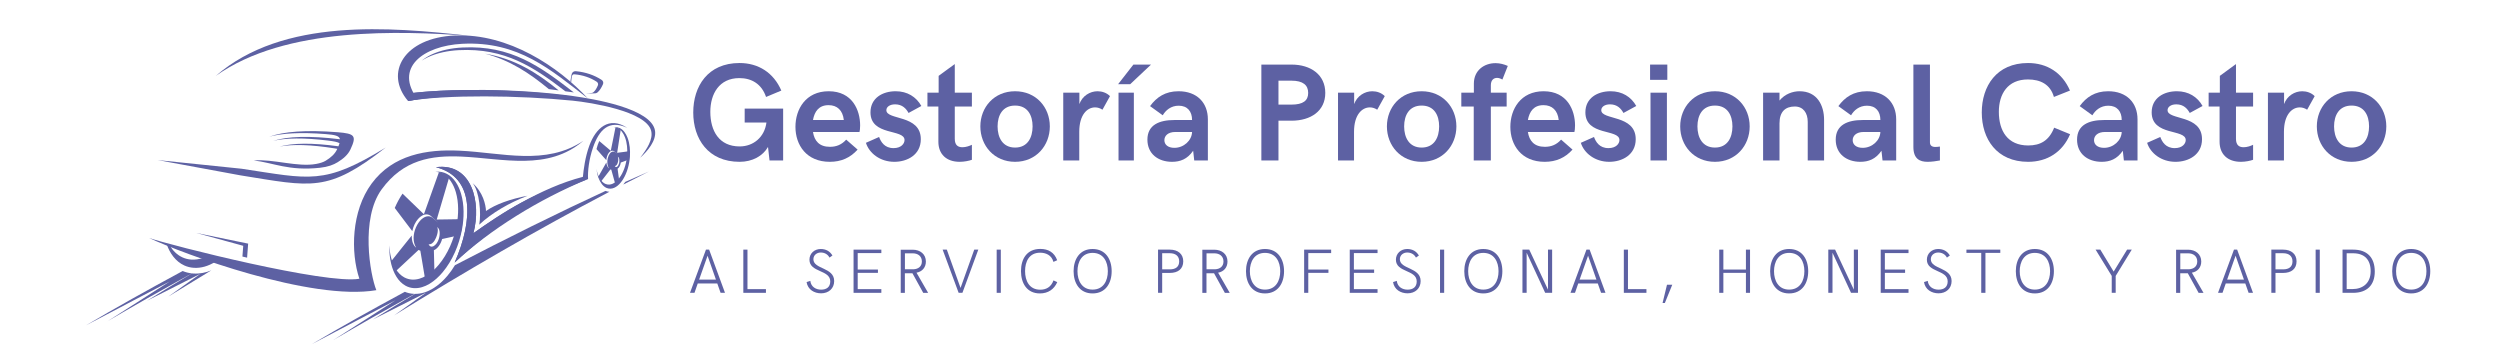 <?xml version="1.0" encoding="UTF-8"?>
<svg xmlns="http://www.w3.org/2000/svg" xmlns:xlink="http://www.w3.org/1999/xlink" width="375pt" height="52.5pt" viewBox="0 0 375 52.5" version="1.2">
<defs>
<g>
<symbol overflow="visible" id="glyph0-0">
<path style="stroke:none;" d="M 7.797 0.203 C 9.711 0.203 11.277 -0.672 12.051 -2.027 L 12.277 0 L 14.32 0 L 14.32 -7.777 L 8.551 -7.777 L 8.551 -5.691 L 11.816 -5.691 C 11.531 -3.5 9.863 -2.105 7.797 -2.105 C 4.711 -2.105 3.398 -4.438 3.398 -7.297 C 3.398 -9.965 4.711 -12.355 7.758 -12.355 C 9.59 -12.355 11.094 -11.48 11.758 -9.527 L 14.047 -10.484 C 12.887 -13.172 10.605 -14.617 7.777 -14.617 C 3.023 -14.617 0.836 -11.137 0.836 -7.195 C 0.836 -3.246 3.062 0.203 7.797 0.203 Z M 7.797 0.203 "/>
</symbol>
<symbol overflow="visible" id="glyph0-1">
<path style="stroke:none;" d="M 5.711 0.203 C 7.422 0.203 8.773 -0.398 9.883 -1.629 L 8.172 -3.125 C 7.461 -2.332 6.648 -2.047 5.73 -2.047 C 4.133 -2.047 3.398 -2.941 3.188 -4.273 L 10.168 -4.273 C 10.219 -4.418 10.262 -4.836 10.262 -5.254 C 10.262 -7.523 9.109 -10.383 5.547 -10.383 C 2.105 -10.383 0.559 -7.695 0.559 -5.047 C 0.559 -2.312 2.207 0.203 5.711 0.203 Z M 3.188 -6.066 C 3.422 -7.34 4.062 -8.297 5.527 -8.297 C 6.82 -8.297 7.656 -7.523 7.816 -6.066 Z M 3.188 -6.066 "/>
</symbol>
<symbol overflow="visible" id="glyph0-2">
<path style="stroke:none;" d="M 5.73 0.203 C 8.875 0.203 10.941 -2.23 10.941 -5.109 C 10.941 -7.98 8.875 -10.383 5.73 -10.383 C 2.586 -10.383 0.52 -7.98 0.52 -5.109 C 0.52 -2.23 2.586 0.203 5.73 0.203 Z M 5.73 -1.934 C 3.859 -1.934 3.105 -3.441 3.105 -5.109 C 3.105 -6.777 3.859 -8.234 5.73 -8.234 C 7.613 -8.234 8.355 -6.777 8.355 -5.109 C 8.355 -3.441 7.613 -1.934 5.73 -1.934 Z M 5.73 -1.934 "/>
</symbol>
<symbol overflow="visible" id="glyph0-3">
<path style="stroke:none;" d="M 1.414 -11.441 L 3.227 -11.441 L 6.352 -14.383 L 3.707 -14.383 Z M 1.477 0 L 3.777 0 L 3.777 -10.168 L 1.477 -10.168 Z M 1.477 0 "/>
</symbol>
<symbol overflow="visible" id="glyph0-4">
<path style="stroke:none;" d="M 4.254 0.203 C 5.465 0.203 6.547 -0.184 7.422 -1.457 L 7.582 0 L 9.629 0 L 9.629 -6.168 C 9.629 -8.652 8 -10.383 5.23 -10.383 C 3.227 -10.383 1.934 -9.488 0.957 -8.152 L 2.859 -6.777 C 3.297 -7.523 4.082 -8.215 5.254 -8.215 C 6.566 -8.215 7.258 -7.359 7.258 -6.066 L 4.609 -6.066 C 2.332 -6.066 0.559 -5.332 0.559 -3.125 C 0.559 -0.996 2.168 0.203 4.254 0.203 Z M 4.609 -1.895 C 3.645 -1.895 3.105 -2.371 3.105 -3.043 C 3.105 -3.684 3.625 -4.273 4.754 -4.273 L 7.258 -4.273 C 7.219 -3.004 6.027 -1.895 4.609 -1.895 Z M 4.609 -1.895 "/>
</symbol>
<symbol overflow="visible" id="glyph0-5">
<path style="stroke:none;" d="M 1.852 0 L 4.418 0 L 4.418 -5.965 L 6.363 -5.965 C 9.293 -5.965 11.441 -7.441 11.441 -10.129 C 11.441 -12.848 9.293 -14.383 6.363 -14.383 L 1.852 -14.383 Z M 4.418 -8.379 L 4.418 -11.969 L 6.363 -11.969 C 8.113 -11.969 8.875 -11.297 8.875 -10.129 C 8.875 -8.988 8.133 -8.379 6.363 -8.379 Z M 4.418 -8.379 "/>
</symbol>
<symbol overflow="visible" id="glyph0-6">
<path style="stroke:none;" d="M 2.066 0 L 4.633 0 L 4.633 -8.094 L 7.004 -8.094 L 7.004 -10.168 L 4.633 -10.168 L 4.633 -11.277 C 4.633 -12.07 5.07 -12.387 5.566 -12.387 C 5.832 -12.387 6.129 -12.277 6.363 -12.133 L 7.176 -14.18 C 6.625 -14.422 6.004 -14.598 5.332 -14.598 C 3.625 -14.598 2.086 -13.508 2.086 -11.531 L 2.086 -10.168 L 0.203 -10.168 L 0.203 -8.094 L 2.066 -8.094 Z M 2.066 0 "/>
</symbol>
<symbol overflow="visible" id="glyph0-7">
<path style="stroke:none;" d="M 1.414 -12.094 L 4 -12.094 L 4 -14.383 L 1.414 -14.383 Z M 1.477 0 L 3.938 0 L 3.938 -10.168 L 1.477 -10.168 Z M 1.477 0 "/>
</symbol>
<symbol overflow="visible" id="glyph0-8">
<path style="stroke:none;" d="M 1.477 0 L 3.938 0 L 3.938 -5.566 C 3.938 -7.34 4.836 -8.094 6.23 -8.094 C 7.5 -8.094 8.172 -7.125 8.172 -5.793 L 8.172 0 L 10.625 0 L 10.625 -6.105 C 10.625 -8.234 9.609 -10.383 6.941 -10.383 C 5.945 -10.383 4.754 -9.984 3.938 -8.988 L 3.938 -10.168 L 1.477 -10.168 Z M 1.477 0 "/>
</symbol>
<symbol overflow="visible" id="glyph0-9">
<path style="stroke:none;" d="M 3.543 0.203 C 4.133 0.203 4.875 0.102 5.395 0 L 5.395 -2.086 C 5.129 -2.047 4.855 -2.027 4.711 -2.027 C 4.215 -2.027 3.898 -2.23 3.898 -2.707 L 3.898 -14.383 L 1.414 -14.383 L 1.414 -2.027 C 1.414 -0.234 2.371 0.203 3.543 0.203 Z M 3.543 0.203 "/>
</symbol>
<symbol overflow="visible" id="glyph0-10">
<path style="stroke:none;" d="M 7.797 0.203 C 10.656 0.203 12.949 -1.254 14.086 -3.938 L 11.695 -4.918 C 10.922 -2.984 9.648 -2.25 7.797 -2.25 C 4.711 -2.25 3.398 -4.438 3.398 -7.297 C 3.398 -9.965 4.711 -12.152 7.758 -12.152 C 9.629 -12.152 11.117 -11.422 11.656 -9.527 L 14.066 -10.484 C 12.906 -13.172 10.625 -14.617 7.777 -14.617 C 3.043 -14.617 0.836 -11.137 0.836 -7.195 C 0.836 -3.246 3.062 0.203 7.797 0.203 Z M 7.797 0.203 "/>
</symbol>
<symbol overflow="visible" id="glyph1-0">
<path style="stroke:none;" d="M 4.539 0.203 C 6.465 0.203 8.508 -0.836 8.508 -3.188 C 8.508 -6.922 3.34 -6.004 3.34 -7.543 C 3.34 -8.02 3.836 -8.418 4.652 -8.418 C 5.75 -8.418 6.32 -7.758 6.668 -7.125 L 8.59 -8.172 C 7.816 -9.547 6.484 -10.383 4.734 -10.383 C 2.77 -10.383 0.957 -9.363 0.957 -7.219 C 0.957 -3.625 6.066 -4.773 6.066 -3.062 C 6.066 -2.523 5.566 -1.852 4.418 -1.852 C 3.062 -1.852 2.523 -2.789 2.25 -3.523 L 0.273 -2.648 C 0.773 -1.078 2.402 0.203 4.539 0.203 Z M 4.539 0.203 "/>
</symbol>
<symbol overflow="visible" id="glyph1-1">
<path style="stroke:none;" d="M 5.09 0.203 C 5.793 0.203 6.547 0.039 6.922 -0.102 L 6.922 -2.352 C 6.586 -2.188 6.027 -1.984 5.508 -1.984 C 4.855 -1.984 4.355 -2.27 4.355 -3.246 L 4.355 -8.094 L 6.922 -8.094 L 6.922 -10.168 L 4.355 -10.168 L 4.355 -14.465 L 1.934 -12.691 L 1.934 -10.168 L 0.254 -10.168 L 0.254 -8.094 L 1.895 -8.094 L 1.895 -2.809 C 1.895 -0.957 3.086 0.203 5.09 0.203 Z M 5.09 0.203 "/>
</symbol>
<symbol overflow="visible" id="glyph1-2">
<path style="stroke:none;" d="M 1.477 0 L 3.879 0 L 3.879 -4.297 C 3.879 -6.883 5.09 -7.961 6.25 -7.961 C 6.648 -7.961 7.023 -7.836 7.359 -7.613 L 8.488 -9.648 C 8 -10.148 7.297 -10.383 6.625 -10.383 C 5.488 -10.383 4.336 -9.691 3.898 -8.457 L 3.898 -10.168 L 1.477 -10.168 Z M 1.477 0 "/>
</symbol>
<symbol overflow="visible" id="glyph2-0">
<path style="stroke:none;" d=""/>
</symbol>
<symbol overflow="visible" id="glyph3-0">
<path style="stroke:none;" d="M 0.348 0 L 1.023 0 L 1.512 -1.406 L 4.441 -1.406 L 4.938 0 L 5.598 0 L 3.219 -6.48 L 2.742 -6.48 Z M 1.719 -1.988 L 2.984 -5.566 L 4.238 -1.988 Z M 1.719 -1.988 "/>
</symbol>
<symbol overflow="visible" id="glyph3-1">
<path style="stroke:none;" d="M 1.004 0 L 4.395 0 L 4.395 -0.555 L 1.625 -0.555 L 1.625 -6.48 L 1.004 -6.48 Z M 1.004 0 "/>
</symbol>
<symbol overflow="visible" id="glyph3-2">
<path style="stroke:none;" d="M 2.602 0.074 C 3.727 0.074 4.562 -0.648 4.562 -1.766 C 4.562 -3.844 1.445 -3.52 1.445 -5.035 C 1.445 -5.672 1.98 -6.047 2.543 -6.047 C 3.082 -6.047 3.586 -5.812 3.859 -5.285 L 4.301 -5.598 C 3.906 -6.262 3.297 -6.574 2.543 -6.574 C 1.613 -6.574 0.852 -5.926 0.852 -4.965 C 0.852 -3.035 3.973 -3.477 3.973 -1.719 C 3.973 -0.852 3.398 -0.477 2.602 -0.477 C 1.812 -0.477 1.082 -0.902 0.984 -1.793 L 0.422 -1.613 C 0.602 -0.484 1.566 0.074 2.602 0.074 Z M 2.602 0.074 "/>
</symbol>
<symbol overflow="visible" id="glyph3-3">
<path style="stroke:none;" d="M 1.004 0 L 5.172 0 L 5.172 -0.555 L 1.625 -0.555 L 1.625 -2.996 L 4.66 -2.996 L 4.66 -3.492 L 1.625 -3.492 L 1.625 -5.961 L 5.172 -5.961 L 5.172 -6.48 L 1.004 -6.48 Z M 1.004 0 "/>
</symbol>
<symbol overflow="visible" id="glyph3-4">
<path style="stroke:none;" d="M 1.004 0.008 L 1.625 0.008 L 1.625 -2.93 L 2.762 -2.93 L 4.383 0.008 L 5.117 0.008 L 3.371 -3.023 C 4.227 -3.172 4.777 -3.809 4.777 -4.695 C 4.777 -5.797 3.926 -6.469 2.797 -6.469 L 1.004 -6.469 Z M 1.633 -3.531 L 1.633 -5.926 L 2.805 -5.926 C 3.594 -5.926 4.176 -5.492 4.176 -4.703 C 4.176 -3.953 3.637 -3.566 2.922 -3.531 Z M 1.633 -3.531 "/>
</symbol>
<symbol overflow="visible" id="glyph3-5">
<path style="stroke:none;" d="M 2.75 0 L 3.316 0 L 5.699 -6.48 L 5.09 -6.48 L 3.035 -0.734 L 0.977 -6.48 L 0.348 -6.48 Z M 2.75 0 "/>
</symbol>
<symbol overflow="visible" id="glyph3-6">
<path style="stroke:none;" d="M 1.004 0 L 1.625 0 L 1.625 -6.48 L 1.004 -6.48 Z M 1.004 0 "/>
</symbol>
<symbol overflow="visible" id="glyph3-7">
<path style="stroke:none;" d="M 3.449 0.09 C 4.688 0.09 5.582 -0.527 6.059 -1.605 L 5.492 -1.863 C 5.117 -0.816 4.336 -0.469 3.504 -0.469 C 1.871 -0.469 1.23 -1.793 1.23 -3.262 C 1.23 -4.703 1.848 -6.02 3.484 -6.02 C 4.301 -6.02 5.203 -5.691 5.484 -4.641 L 6.047 -4.891 C 5.609 -6.086 4.695 -6.586 3.52 -6.586 C 1.477 -6.586 0.617 -5.055 0.617 -3.262 C 0.617 -1.418 1.523 0.09 3.449 0.09 Z M 3.449 0.09 "/>
</symbol>
<symbol overflow="visible" id="glyph3-8">
<path style="stroke:none;" d="M 3.457 0.09 C 5.402 0.09 6.32 -1.434 6.32 -3.242 C 6.32 -5.043 5.402 -6.574 3.457 -6.574 C 1.531 -6.574 0.609 -5.043 0.609 -3.242 C 0.609 -1.434 1.531 0.09 3.457 0.09 Z M 3.457 -0.484 C 1.863 -0.484 1.191 -1.812 1.191 -3.242 C 1.191 -4.668 1.863 -5.992 3.457 -5.992 C 5.082 -5.992 5.746 -4.668 5.746 -3.242 C 5.746 -1.812 5.082 -0.484 3.457 -0.484 Z M 3.457 -0.484 "/>
</symbol>
<symbol overflow="visible" id="glyph3-9">
<path style="stroke:none;" d="M 1.004 0 L 1.625 0 L 1.625 -2.984 L 2.77 -2.984 C 4.008 -2.984 4.785 -3.594 4.785 -4.723 C 4.785 -5.812 4.008 -6.48 2.77 -6.48 L 1.004 -6.48 Z M 1.625 -3.52 L 1.625 -5.941 L 2.77 -5.941 C 3.656 -5.941 4.176 -5.492 4.176 -4.723 C 4.176 -3.914 3.656 -3.52 2.77 -3.52 Z M 1.625 -3.52 "/>
</symbol>
<symbol overflow="visible" id="glyph3-10">
<path style="stroke:none;" d="M 1.004 0 L 1.625 0 L 1.625 -2.996 L 4.648 -2.996 L 4.648 -3.492 L 1.625 -3.492 L 1.625 -5.961 L 5.055 -5.961 L 5.055 -6.48 L 1.004 -6.48 Z M 1.004 0 "/>
</symbol>
<symbol overflow="visible" id="glyph3-11">
<path style="stroke:none;" d="M 1.004 0 L 1.633 0 L 1.633 -6.012 L 4.414 0 L 5.457 0 L 5.457 -6.48 L 4.836 -6.48 L 4.836 -0.477 L 2.027 -6.48 L 1.004 -6.48 Z M 1.004 0 "/>
</symbol>
<symbol overflow="visible" id="glyph3-12">
<path style="stroke:none;" d="M 1.004 0 L 1.625 0 L 1.625 -2.996 L 5.008 -2.996 L 5.008 0 L 5.625 0 L 5.625 -6.48 L 5.008 -6.48 L 5.008 -3.492 L 1.625 -3.492 L 1.625 -6.48 L 1.004 -6.48 Z M 1.004 0 "/>
</symbol>
<symbol overflow="visible" id="glyph3-13">
<path style="stroke:none;" d="M 2.543 0 L 3.172 0 L 3.172 -5.992 L 5.402 -5.992 L 5.402 -6.48 L 0.32 -6.48 L 0.32 -5.992 L 2.543 -5.992 Z M 2.543 0 "/>
</symbol>
<symbol overflow="visible" id="glyph3-14">
<path style="stroke:none;" d="M 2.723 0 L 3.316 0 L 3.316 -2.535 L 5.727 -6.48 L 5.027 -6.48 L 3.012 -3.184 L 1.012 -6.48 L 0.301 -6.48 L 2.723 -2.535 Z M 2.723 0 "/>
</symbol>
<symbol overflow="visible" id="glyph3-15">
<path style="stroke:none;" d="M 1.004 0 L 2.59 0 C 4.66 0 5.84 -1.145 5.84 -3.191 C 5.84 -5.324 4.676 -6.48 2.602 -6.48 L 1.004 -6.48 Z M 1.625 -0.562 L 1.625 -5.934 L 2.582 -5.934 C 4.32 -5.934 5.223 -4.949 5.223 -3.242 C 5.223 -1.418 4.008 -0.562 2.48 -0.562 Z M 1.625 -0.562 "/>
</symbol>
<symbol overflow="visible" id="glyph4-0">
<path style="stroke:none;" d=""/>
</symbol>
<symbol overflow="visible" id="glyph4-1">
<path style="stroke:none;" d="M 0.688 1.523 L 1.031 1.523 L 2.141 -1.211 L 1.352 -1.211 Z M 0.688 1.523 "/>
</symbol>
</g>
<clipPath id="clip1">
  <path d="M 61.133 13.391 L 98.277 13.391 L 98.277 23.738 L 61.133 23.738 Z M 61.133 13.391 "/>
</clipPath>
<clipPath id="clip2">
  <path d="M 46.727 25.629 L 97.426 25.629 L 97.426 51.629 L 46.727 51.629 Z M 46.727 25.629 "/>
</clipPath>
<clipPath id="clip3">
  <path d="M 12.863 40 L 32 40 L 32 49 L 12.863 49 Z M 12.863 40 "/>
</clipPath>
</defs>
<g id="surface1">
<path style=" stroke:none;fill-rule:evenodd;fill:rgb(36.469%,38.039%,63.919%);fill-opacity:1;" d="M 30.402 38.707 C 29.855 38.887 29.281 38.977 28.695 38.938 C 28.234 38.906 27.789 38.797 27.375 38.609 C 26.551 38.234 25.93 37.594 25.477 36.852 C 25.316 36.785 25.164 36.723 25.012 36.66 C 25.469 37.957 26.316 39.215 27.648 39.82 C 28.098 40.023 28.574 40.141 29.07 40.172 C 30.188 40.246 31.258 39.895 32.203 39.328 C 31.586 39.121 30.984 38.914 30.402 38.707 "/>
<path style=" stroke:none;fill-rule:evenodd;fill:rgb(36.469%,38.039%,63.919%);fill-opacity:1;" d="M 65.383 25.078 C 70.801 24.375 72.238 30.359 71.012 34.98 C 74.816 32.297 81.066 28.164 87.434 26.527 C 87.543 25.406 87.77 23.551 88.414 21.809 C 89.348 19.281 91.312 17.355 94.09 19.18 C 91.34 17.891 89.859 19.477 88.949 22.141 C 88.352 23.883 88.137 25.707 88.211 26.848 C 80.785 29.918 73.496 34.438 68.195 39.387 C 70.996 32.988 71.207 26.559 65.383 25.078 "/>
<path style=" stroke:none;fill-rule:evenodd;fill:rgb(36.469%,38.039%,63.919%);fill-opacity:1;" d="M 65.383 25.078 C 70.801 24.375 72.238 30.359 71.012 34.98 C 75.227 32.004 80.621 28.242 88.211 26.848 C 79.945 30.02 73.883 34.07 68.195 39.387 C 70.996 32.988 71.207 26.559 65.383 25.078 "/>
<path style=" stroke:none;fill-rule:evenodd;fill:rgb(36.469%,38.039%,63.919%);fill-opacity:1;" d="M 57.855 22.129 C 49.121 28.934 46.797 28.023 36.055 26.301 L 23.652 24.012 L 36.234 25.309 C 46.523 26.852 48.574 27.82 57.855 22.129 "/>
<path style=" stroke:none;fill-rule:evenodd;fill:rgb(36.469%,38.039%,63.919%);fill-opacity:1;" d="M 52.574 22.402 C 52.191 23.223 51.492 23.812 50.648 24.332 C 50.023 24.719 49.211 25.035 47.973 25.168 C 43.312 25.668 41.004 24.414 38.059 24.066 C 40.984 23.824 44.637 25.102 47.422 24.59 C 48.016 24.48 48.512 24.32 48.859 24.105 C 49.609 23.645 50.227 23.121 50.566 22.391 L 50.598 22.324 C 50.48 22.305 50.359 22.285 50.227 22.262 C 46.625 21.684 43.859 21.613 41.934 21.988 C 43.91 21.441 46.855 21.402 50.766 21.945 C 50.836 21.773 50.891 21.621 50.934 21.48 C 50.613 21.293 50.051 21.188 49.203 21.086 C 45.613 20.645 42.875 20.68 40.98 21.129 C 43.113 20.445 46.434 20.332 50.945 20.883 L 50.996 20.891 C 50.902 20.371 50.254 20.223 48.84 20.113 C 45.121 19.82 42.301 19.973 40.375 20.512 C 42.535 19.723 45.953 19.465 50.625 19.832 C 53.219 20.039 53.531 20.348 52.574 22.402 "/>
<path style=" stroke:none;fill-rule:evenodd;fill:rgb(36.469%,38.039%,63.919%);fill-opacity:1;" d="M 90.797 15.492 C 82.656 13.664 68.355 13.91 61.199 15.141 L 61.281 14.023 C 68.422 13.059 82.68 13.355 90.797 15.492 "/>
<path style=" stroke:none;fill-rule:evenodd;fill:rgb(36.469%,38.039%,63.919%);fill-opacity:1;" d="M 62.668 14.914 C 62.145 14.949 61.723 15.102 61.199 15.137 C 57.613 10.93 60.594 5.656 68.246 5.324 C 76.285 4.973 83.789 10.031 88.176 14.762 C 82.621 10.484 77.797 6.141 69.332 6.57 C 63.441 6.875 59.059 10.219 62.668 14.914 "/>
<path style=" stroke:none;fill-rule:evenodd;fill:rgb(36.469%,38.039%,63.919%);fill-opacity:1;" d="M 65.801 25.75 C 65.629 25.742 65.461 25.75 65.293 25.77 C 65.664 25.789 66.023 25.883 66.355 26.047 C 67.387 26.555 68.031 27.66 68.371 28.812 C 68.602 29.598 68.711 30.441 68.719 31.297 C 68.73 32.156 68.641 33.027 68.48 33.867 C 68.281 34.91 67.949 35.965 67.504 36.965 C 67.055 37.969 66.484 38.914 65.797 39.73 C 65.281 40.344 64.66 40.918 63.98 41.328 C 63.297 41.738 62.551 41.984 61.789 41.938 C 61.391 41.91 61.008 41.801 60.652 41.613 C 59.594 41.043 58.965 39.84 58.656 38.609 C 58.508 38.027 58.426 37.422 58.398 36.809 C 58.375 37.766 58.461 38.715 58.684 39.613 C 59.023 40.945 59.703 42.25 60.848 42.867 C 61.227 43.074 61.641 43.191 62.074 43.219 C 62.895 43.273 63.699 43.012 64.438 42.566 C 65.172 42.121 65.844 41.5 66.402 40.832 C 67.141 39.953 67.754 38.926 68.238 37.84 C 68.719 36.758 69.07 35.617 69.285 34.492 C 69.457 33.586 69.551 32.641 69.535 31.711 C 69.523 30.793 69.402 29.883 69.152 29.035 C 68.785 27.793 68.09 26.602 66.977 26.055 C 66.605 25.871 66.211 25.77 65.801 25.75 "/>
<path style=" stroke:none;fill-rule:evenodd;fill:rgb(36.469%,38.039%,63.919%);fill-opacity:1;" d="M 66.633 26.07 C 66.906 26.199 67.16 26.359 67.391 26.547 C 67.156 27.348 66.926 28.133 66.699 28.898 C 66.285 30.293 65.887 31.637 65.508 32.93 C 66.285 32.918 67.059 32.906 67.84 32.895 C 68.359 32.887 68.879 32.875 69.402 32.867 C 69.359 33.648 69.246 34.449 69.062 35.246 C 68.48 35.375 67.898 35.504 67.316 35.633 C 66.984 35.707 66.652 35.781 66.32 35.852 C 66.109 36.613 65.648 37.301 65.082 37.535 C 65.094 38.016 65.105 38.488 65.117 38.953 C 65.141 39.84 65.164 40.703 65.184 41.543 C 64.734 41.832 64.277 42.051 63.82 42.191 C 63.691 41.422 63.559 40.637 63.426 39.832 C 63.305 39.109 63.18 38.367 63.051 37.609 C 62.957 37.582 62.867 37.543 62.781 37.492 C 62.234 38.004 61.695 38.504 61.168 39 C 60.582 39.551 60 40.086 59.43 40.617 C 59.137 40.199 58.887 39.715 58.684 39.18 C 59.215 38.512 59.762 37.832 60.312 37.141 C 60.785 36.547 61.273 35.945 61.766 35.328 C 61.738 36.152 61.988 36.832 62.426 37.148 C 61.871 36.281 61.969 35.074 62.391 34.105 C 62.812 33.141 63.555 32.398 64.305 32.438 C 64.609 32.457 64.832 32.613 65.051 32.809 C 65.273 33.008 65.496 33.207 65.719 33.406 C 65.418 33.078 64.934 32.684 64.684 32.449 C 64.504 32.277 64.277 32.172 64.023 32.16 C 63.117 32.109 62.148 33.215 61.852 34.637 C 61.848 34.648 61.844 34.664 61.844 34.672 C 61.406 34.094 60.961 33.508 60.508 32.91 C 60.082 32.348 59.648 31.777 59.211 31.195 C 59.547 30.418 59.941 29.691 60.379 29.043 C 60.832 29.484 61.285 29.922 61.742 30.359 C 62.367 30.961 62.98 31.555 63.586 32.141 C 64.039 30.863 64.516 29.539 65.004 28.164 C 65.277 27.398 65.559 26.613 65.844 25.816 C 66.113 25.867 66.375 25.949 66.633 26.07 Z M 65.77 35.973 C 66 35.395 66.098 34.34 65.562 34.066 C 65.875 34.555 65.461 35.664 65.172 36.105 C 64.969 36.418 64.656 36.699 64.289 36.641 C 64.438 36.98 64.727 37.078 65.016 36.934 C 65.379 36.746 65.621 36.363 65.77 35.973 "/>
<path style=" stroke:none;fill-rule:evenodd;fill:rgb(36.469%,38.039%,63.919%);fill-opacity:1;" d="M 92.328 19.086 C 92.242 19.094 92.16 19.105 92.078 19.121 C 92.262 19.113 92.441 19.145 92.617 19.219 C 93.148 19.438 93.52 20 93.75 20.598 C 94.055 21.406 94.137 22.355 94.07 23.242 C 93.992 24.336 93.68 25.473 93.129 26.363 C 92.715 27.035 92.102 27.648 91.387 27.688 C 91.199 27.699 91.016 27.668 90.836 27.594 C 90.309 27.375 89.934 26.812 89.703 26.215 C 89.598 25.93 89.516 25.625 89.461 25.316 C 89.516 25.801 89.621 26.277 89.785 26.715 C 90.031 27.359 90.434 27.965 91.004 28.199 C 91.195 28.277 91.395 28.312 91.598 28.301 C 92.367 28.258 93.023 27.598 93.469 26.879 C 94.062 25.918 94.398 24.695 94.484 23.52 C 94.555 22.566 94.465 21.543 94.137 20.676 C 93.891 20.031 93.488 19.426 92.918 19.188 C 92.727 19.109 92.527 19.078 92.328 19.086 "/>
<path style=" stroke:none;fill-rule:evenodd;fill:rgb(36.469%,38.039%,63.919%);fill-opacity:1;" d="M 92.715 19.219 C 92.855 19.27 92.984 19.344 93.109 19.438 C 93.039 19.879 92.973 20.312 92.91 20.734 C 92.793 21.5 92.68 22.227 92.574 22.922 C 92.941 22.875 93.305 22.824 93.672 22.777 C 93.914 22.742 94.16 22.711 94.402 22.676 C 94.422 23.082 94.41 23.5 94.367 23.922 L 93.574 24.215 L 93.121 24.383 C 93.062 24.781 92.887 25.156 92.637 25.309 L 92.734 26.02 C 92.793 26.461 92.852 26.887 92.906 27.301 C 92.715 27.469 92.52 27.602 92.316 27.695 C 92.215 27.328 92.109 26.945 92 26.555 C 91.902 26.199 91.801 25.836 91.695 25.457 C 91.652 25.449 91.605 25.438 91.562 25.414 L 90.902 26.266 C 90.66 26.574 90.426 26.875 90.195 27.172 C 90.031 26.98 89.883 26.754 89.754 26.496 C 89.957 26.133 90.172 25.758 90.387 25.375 C 90.57 25.047 90.762 24.711 90.953 24.371 C 90.992 24.793 91.152 25.125 91.375 25.262 L 91.359 25.238 C 90.801 24.535 91.191 22.777 91.977 22.734 C 92.172 22.723 92.316 22.855 92.457 22.965 L 92.703 23.16 C 92.543 23.004 92.289 22.824 92.16 22.719 C 92.062 22.637 91.949 22.598 91.828 22.602 C 91.395 22.629 91.004 23.258 90.949 24.012 L 90.949 24.027 C 90.707 23.754 90.457 23.477 90.203 23.191 C 89.965 22.922 89.723 22.645 89.473 22.363 C 89.578 21.93 89.719 21.527 89.887 21.156 L 90.629 21.781 C 90.965 22.066 91.297 22.344 91.617 22.617 C 91.758 21.922 91.902 21.195 92.059 20.434 C 92.141 20.008 92.23 19.57 92.32 19.121 C 92.453 19.133 92.586 19.164 92.715 19.219 Z M 92.871 24.477 C 92.93 24.188 92.949 23.629 92.668 23.508 C 92.863 23.805 92.676 24.918 92.219 24.898 C 92.426 25.285 92.77 24.914 92.871 24.477 "/>
<path style=" stroke:none;fill-rule:evenodd;fill:rgb(36.469%,38.039%,63.919%);fill-opacity:1;" d="M 70.902 27.48 C 72.445 28.824 72.867 30.719 72.898 31.652 C 74.312 30.656 76.605 29.828 79.145 29.359 C 76.379 30.422 73.789 31.922 71.887 33.699 C 72.199 31.98 71.926 28.723 70.902 27.48 "/>
<g clip-path="url(#clip1)" clip-rule="nonzero">
<path style=" stroke:none;fill-rule:evenodd;fill:rgb(36.469%,38.039%,63.919%);fill-opacity:1;" d="M 96.02 23.672 C 97.031 22.371 98.004 20.887 97.668 19.602 C 96.902 16.676 88.617 15.375 85.914 15.102 C 77.879 14.293 66.992 14.18 61.199 15.141 L 61.281 14.023 C 67.062 13.25 77.797 13.258 85.926 14.402 C 88.867 14.816 97.785 16.238 98.258 19.641 C 98.457 21.098 97.164 22.637 96.02 23.672 "/>
</g>
<path style=" stroke:none;fill-rule:evenodd;fill:rgb(36.469%,38.039%,63.919%);fill-opacity:1;" d="M 85.559 12.211 C 85.598 11.953 85.695 11.238 85.785 11.027 C 85.879 10.793 86.121 10.652 86.387 10.68 C 87.859 10.824 89.137 11.266 90.238 11.977 C 90.465 12.125 90.551 12.391 90.449 12.629 C 90.227 13.145 89.965 13.555 89.648 13.844 C 89.547 13.938 89.426 13.988 89.281 14 C 88.82 14.027 88.34 14.023 87.844 14 C 88.129 14.004 88.445 13.969 88.715 13.953 C 88.84 13.945 88.941 13.902 89.031 13.82 C 89.301 13.574 89.492 13.254 89.68 12.812 C 89.766 12.609 89.695 12.383 89.5 12.258 C 88.559 11.648 87.469 11.27 86.207 11.148 C 86.035 11.129 85.867 11.152 85.777 11.449 C 85.75 11.543 85.691 12.141 85.68 12.297 C 85.672 12.395 85.59 12.32 85.559 12.211 "/>
<path style=" stroke:none;fill-rule:evenodd;fill:rgb(36.469%,38.039%,63.919%);fill-opacity:1;" d="M 84.805 13.695 C 85.207 13.746 85.609 13.801 86.012 13.855 C 86.031 13.859 86.055 13.863 86.074 13.867 C 81.047 9.969 76.633 6.75 69.363 7.125 C 67.777 7.203 66.094 7.527 64.672 8.207 C 64.172 8.445 63.68 8.746 63.258 9.105 C 63.539 8.918 63.836 8.75 64.141 8.605 C 65.559 7.926 67.242 7.605 68.828 7.523 C 75.742 7.172 80.07 10.062 84.805 13.695 Z M 83.801 13.562 C 80.535 10.875 77.152 8.789 72.746 8.051 C 76.441 9.008 79.422 10.957 82.32 13.367 L 83.801 13.562 "/>
<path style=" stroke:none;fill-rule:evenodd;fill:rgb(36.469%,38.039%,63.919%);fill-opacity:1;" d="M 22.371 35.699 C 25.773 36.852 48.941 42.703 53.906 41.812 C 52.574 37.84 52.699 31.672 55.742 27.539 C 58.957 23.176 64.059 22.375 68.871 22.598 C 75.352 22.895 81.844 24.902 87.5 21.121 C 82.184 25.684 75.453 23.77 69.219 23.488 C 64.738 23.285 60.512 23.926 57.242 28.414 C 54.059 32.793 55.496 41.176 56.453 43.527 C 46.66 45.191 27.406 38.062 22.371 35.699 "/>
<path style=" stroke:none;fill-rule:evenodd;fill:rgb(36.469%,38.039%,63.919%);fill-opacity:1;" d="M 37.066 38.648 L 36.363 38.484 C 36.398 38.016 36.434 37.551 36.469 37.086 C 36.473 37.016 36.477 36.941 36.484 36.871 L 35.719 36.66 L 29.438 34.941 L 35.844 36.262 C 36.305 36.355 36.766 36.449 37.223 36.543 C 37.207 36.75 37.191 36.953 37.176 37.156 L 37.066 38.648 "/>
<path style=" stroke:none;fill-rule:evenodd;fill:rgb(36.469%,38.039%,63.919%);fill-opacity:1;" d="M 70.219 5.344 C 60.25 4.688 42.867 3.875 32.355 11.398 C 42.457 2.598 58.617 4.078 70.219 5.344 "/>
<g clip-path="url(#clip2)" clip-rule="nonzero">
<path style=" stroke:none;fill-rule:evenodd;fill:rgb(36.469%,38.039%,63.919%);fill-opacity:1;" d="M 59.109 47.316 L 63.934 43.887 L 55.926 47.93 C 58.02 46.629 60.125 45.344 62.246 44.082 C 63.211 44.09 64.121 43.773 64.93 43.285 C 65.77 42.781 66.508 42.094 67.121 41.359 C 67.535 40.863 67.91 40.332 68.242 39.781 C 75.887 35.797 83.789 31.883 90.824 28.637 C 91.012 28.711 91.211 28.754 91.41 28.766 C 80.504 34.488 69.77 40.734 59.109 47.316 Z M 93.789 27.285 C 95.008 26.738 96.195 26.211 97.344 25.715 L 97.344 25.719 L 97.344 25.715 C 96.059 26.363 94.773 27.02 93.492 27.684 C 93.598 27.555 93.699 27.422 93.789 27.285 Z M 62.191 44.078 C 57.773 46.527 53.609 48.891 49.996 51.012 L 59.332 45.039 L 46.758 51.629 C 50.863 49.199 55.645 46.516 60.727 43.77 C 61.129 43.941 61.562 44.043 62.008 44.07 C 62.07 44.074 62.133 44.078 62.191 44.078 "/>
</g>
<g clip-path="url(#clip3)" clip-rule="nonzero">
<path style=" stroke:none;fill-rule:evenodd;fill:rgb(36.469%,38.039%,63.919%);fill-opacity:1;" d="M 25.242 44.492 L 30.066 41.062 L 22.055 45.109 C 24.285 43.719 26.531 42.352 28.793 41.008 C 28.863 41.016 28.934 41.023 29.008 41.027 C 29.949 41.09 30.855 40.902 31.699 40.551 C 29.543 41.852 27.391 43.164 25.242 44.492 Z M 28.773 41.008 C 24.188 43.543 19.863 45.992 16.125 48.188 L 25.465 42.215 L 12.891 48.805 C 17.141 46.289 22.117 43.5 27.398 40.652 C 27.836 40.836 28.301 40.953 28.773 41.008 "/>
</g>
<g style="fill:rgb(36.469%,38.039%,63.919%);fill-opacity:1;">
  <use xlink:href="#glyph0-0" x="103.151" y="24.07"/>
</g>
<g style="fill:rgb(36.469%,38.039%,63.919%);fill-opacity:1;">
  <use xlink:href="#glyph0-1" x="118.758" y="24.07"/>
</g>
<g style="fill:rgb(36.469%,38.039%,63.919%);fill-opacity:1;">
  <use xlink:href="#glyph1-0" x="129.614" y="24.07"/>
</g>
<g style="fill:rgb(36.469%,38.039%,63.919%);fill-opacity:1;">
  <use xlink:href="#glyph1-1" x="138.862" y="24.07"/>
</g>
<g style="fill:rgb(36.469%,38.039%,63.919%);fill-opacity:1;">
  <use xlink:href="#glyph0-2" x="146.533" y="24.07"/>
</g>
<g style="fill:rgb(36.469%,38.039%,63.919%);fill-opacity:1;">
  <use xlink:href="#glyph1-2" x="158.01" y="24.07"/>
</g>
<g style="fill:rgb(36.469%,38.039%,63.919%);fill-opacity:1;">
  <use xlink:href="#glyph0-3" x="166.302" y="24.07"/>
</g>
<g style="fill:rgb(36.469%,38.039%,63.919%);fill-opacity:1;">
  <use xlink:href="#glyph0-4" x="171.552" y="24.07"/>
</g>
<g style="fill:rgb(36.469%,38.039%,63.919%);fill-opacity:1;">
  <use xlink:href="#glyph2-0" x="182.346" y="24.07"/>
</g>
<g style="fill:rgb(36.469%,38.039%,63.919%);fill-opacity:1;">
  <use xlink:href="#glyph0-5" x="187.352" y="24.07"/>
</g>
<g style="fill:rgb(36.469%,38.039%,63.919%);fill-opacity:1;">
  <use xlink:href="#glyph1-2" x="199.225" y="24.07"/>
</g>
<g style="fill:rgb(36.469%,38.039%,63.919%);fill-opacity:1;">
  <use xlink:href="#glyph0-2" x="207.517" y="24.07"/>
</g>
<g style="fill:rgb(36.469%,38.039%,63.919%);fill-opacity:1;">
  <use xlink:href="#glyph0-6" x="218.994" y="24.07"/>
</g>
<g style="fill:rgb(36.469%,38.039%,63.919%);fill-opacity:1;">
  <use xlink:href="#glyph0-1" x="225.994" y="24.07"/>
</g>
<g style="fill:rgb(36.469%,38.039%,63.919%);fill-opacity:1;">
  <use xlink:href="#glyph1-0" x="236.85" y="24.07"/>
</g>
<g style="fill:rgb(36.469%,38.039%,63.919%);fill-opacity:1;">
  <use xlink:href="#glyph0-7" x="246.098" y="24.07"/>
</g>
<g style="fill:rgb(36.469%,38.039%,63.919%);fill-opacity:1;">
  <use xlink:href="#glyph0-2" x="251.511" y="24.07"/>
</g>
<g style="fill:rgb(36.469%,38.039%,63.919%);fill-opacity:1;">
  <use xlink:href="#glyph0-8" x="262.987" y="24.07"/>
</g>
<g style="fill:rgb(36.469%,38.039%,63.919%);fill-opacity:1;">
  <use xlink:href="#glyph0-4" x="274.799" y="24.07"/>
</g>
<g style="fill:rgb(36.469%,38.039%,63.919%);fill-opacity:1;">
  <use xlink:href="#glyph0-9" x="285.594" y="24.07"/>
</g>
<g style="fill:rgb(36.469%,38.039%,63.919%);fill-opacity:1;">
  <use xlink:href="#glyph2-0" x="291.424" y="24.07"/>
</g>
<g style="fill:rgb(36.469%,38.039%,63.919%);fill-opacity:1;">
  <use xlink:href="#glyph0-10" x="296.43" y="24.07"/>
</g>
<g style="fill:rgb(36.469%,38.039%,63.919%);fill-opacity:1;">
  <use xlink:href="#glyph0-4" x="310.999" y="24.07"/>
</g>
<g style="fill:rgb(36.469%,38.039%,63.919%);fill-opacity:1;">
  <use xlink:href="#glyph1-0" x="321.794" y="24.07"/>
</g>
<g style="fill:rgb(36.469%,38.039%,63.919%);fill-opacity:1;">
  <use xlink:href="#glyph1-1" x="331.042" y="24.07"/>
</g>
<g style="fill:rgb(36.469%,38.039%,63.919%);fill-opacity:1;">
  <use xlink:href="#glyph1-2" x="338.713" y="24.07"/>
</g>
<g style="fill:rgb(36.469%,38.039%,63.919%);fill-opacity:1;">
  <use xlink:href="#glyph0-2" x="347.005" y="24.07"/>
</g>
<g style="fill:rgb(36.469%,38.039%,63.919%);fill-opacity:1;">
  <use xlink:href="#glyph3-0" x="103.151" y="43.924"/>
</g>
<g style="fill:rgb(36.469%,38.039%,63.919%);fill-opacity:1;">
  <use xlink:href="#glyph3-1" x="110.496" y="43.924"/>
</g>
<g style="fill:rgb(36.469%,38.039%,63.919%);fill-opacity:1;">
  <use xlink:href="#glyph4-0" x="116.622" y="43.924"/>
</g>
<g style="fill:rgb(36.469%,38.039%,63.919%);fill-opacity:1;">
  <use xlink:href="#glyph3-2" x="120.565" y="43.924"/>
</g>
<g style="fill:rgb(36.469%,38.039%,63.919%);fill-opacity:1;">
  <use xlink:href="#glyph3-3" x="127.03" y="43.924"/>
</g>
<g style="fill:rgb(36.469%,38.039%,63.919%);fill-opacity:1;">
  <use xlink:href="#glyph3-4" x="134.105" y="43.924"/>
</g>
<g style="fill:rgb(36.469%,38.039%,63.919%);fill-opacity:1;">
  <use xlink:href="#glyph3-5" x="141.047" y="43.924"/>
</g>
<g style="fill:rgb(36.469%,38.039%,63.919%);fill-opacity:1;">
  <use xlink:href="#glyph3-6" x="148.497" y="43.924"/>
</g>
<g style="fill:rgb(36.469%,38.039%,63.919%);fill-opacity:1;">
  <use xlink:href="#glyph3-7" x="152.531" y="43.924"/>
</g>
<g style="fill:rgb(36.469%,38.039%,63.919%);fill-opacity:1;">
  <use xlink:href="#glyph3-8" x="160.43" y="43.924"/>
</g>
<g style="fill:rgb(36.469%,38.039%,63.919%);fill-opacity:1;">
  <use xlink:href="#glyph4-0" x="168.76" y="43.924"/>
</g>
<g style="fill:rgb(36.469%,38.039%,63.919%);fill-opacity:1;">
  <use xlink:href="#glyph3-9" x="172.702" y="43.924"/>
</g>
<g style="fill:rgb(36.469%,38.039%,63.919%);fill-opacity:1;">
  <use xlink:href="#glyph3-4" x="179.346" y="43.924"/>
</g>
<g style="fill:rgb(36.469%,38.039%,63.919%);fill-opacity:1;">
  <use xlink:href="#glyph3-8" x="186.288" y="43.924"/>
</g>
<g style="fill:rgb(36.469%,38.039%,63.919%);fill-opacity:1;">
  <use xlink:href="#glyph3-10" x="194.618" y="43.924"/>
</g>
<g style="fill:rgb(36.469%,38.039%,63.919%);fill-opacity:1;">
  <use xlink:href="#glyph3-3" x="201.459" y="43.924"/>
</g>
<g style="fill:rgb(36.469%,38.039%,63.919%);fill-opacity:1;">
  <use xlink:href="#glyph3-2" x="208.534" y="43.924"/>
</g>
<g style="fill:rgb(36.469%,38.039%,63.919%);fill-opacity:1;">
  <use xlink:href="#glyph3-6" x="215" y="43.924"/>
</g>
<g style="fill:rgb(36.469%,38.039%,63.919%);fill-opacity:1;">
  <use xlink:href="#glyph3-8" x="219.034" y="43.924"/>
</g>
<g style="fill:rgb(36.469%,38.039%,63.919%);fill-opacity:1;">
  <use xlink:href="#glyph3-11" x="227.363" y="43.924"/>
</g>
<g style="fill:rgb(36.469%,38.039%,63.919%);fill-opacity:1;">
  <use xlink:href="#glyph3-0" x="235.226" y="43.924"/>
</g>
<g style="fill:rgb(36.469%,38.039%,63.919%);fill-opacity:1;">
  <use xlink:href="#glyph3-1" x="242.571" y="43.924"/>
</g>
<g style="fill:rgb(36.469%,38.039%,63.919%);fill-opacity:1;">
  <use xlink:href="#glyph4-1" x="248.697" y="43.924"/>
</g>
<g style="fill:rgb(36.469%,38.039%,63.919%);fill-opacity:1;">
  <use xlink:href="#glyph4-0" x="252.937" y="43.924"/>
</g>
<g style="fill:rgb(36.469%,38.039%,63.919%);fill-opacity:1;">
  <use xlink:href="#glyph3-12" x="256.88" y="43.924"/>
</g>
<g style="fill:rgb(36.469%,38.039%,63.919%);fill-opacity:1;">
  <use xlink:href="#glyph3-8" x="264.912" y="43.924"/>
</g>
<g style="fill:rgb(36.469%,38.039%,63.919%);fill-opacity:1;">
  <use xlink:href="#glyph3-11" x="273.241" y="43.924"/>
</g>
<g style="fill:rgb(36.469%,38.039%,63.919%);fill-opacity:1;">
  <use xlink:href="#glyph3-3" x="281.104" y="43.924"/>
</g>
<g style="fill:rgb(36.469%,38.039%,63.919%);fill-opacity:1;">
  <use xlink:href="#glyph3-2" x="288.179" y="43.924"/>
</g>
<g style="fill:rgb(36.469%,38.039%,63.919%);fill-opacity:1;">
  <use xlink:href="#glyph3-13" x="294.644" y="43.924"/>
</g>
<g style="fill:rgb(36.469%,38.039%,63.919%);fill-opacity:1;">
  <use xlink:href="#glyph3-8" x="301.765" y="43.924"/>
</g>
<g style="fill:rgb(36.469%,38.039%,63.919%);fill-opacity:1;">
  <use xlink:href="#glyph4-0" x="310.094" y="43.924"/>
</g>
<g style="fill:rgb(36.469%,38.039%,63.919%);fill-opacity:1;">
  <use xlink:href="#glyph3-14" x="314.037" y="43.924"/>
</g>
<g style="fill:rgb(36.469%,38.039%,63.919%);fill-opacity:1;">
  <use xlink:href="#glyph4-0" x="321.469" y="43.924"/>
</g>
<g style="fill:rgb(36.469%,38.039%,63.919%);fill-opacity:1;">
  <use xlink:href="#glyph3-4" x="325.411" y="43.924"/>
</g>
<g style="fill:rgb(36.469%,38.039%,63.919%);fill-opacity:1;">
  <use xlink:href="#glyph3-0" x="332.353" y="43.924"/>
</g>
<g style="fill:rgb(36.469%,38.039%,63.919%);fill-opacity:1;">
  <use xlink:href="#glyph3-9" x="339.698" y="43.924"/>
</g>
<g style="fill:rgb(36.469%,38.039%,63.919%);fill-opacity:1;">
  <use xlink:href="#glyph3-6" x="346.342" y="43.924"/>
</g>
<g style="fill:rgb(36.469%,38.039%,63.919%);fill-opacity:1;">
  <use xlink:href="#glyph3-15" x="350.376" y="43.924"/>
</g>
<g style="fill:rgb(36.469%,38.039%,63.919%);fill-opacity:1;">
  <use xlink:href="#glyph3-8" x="358.22" y="43.924"/>
</g>
</g>
</svg>
